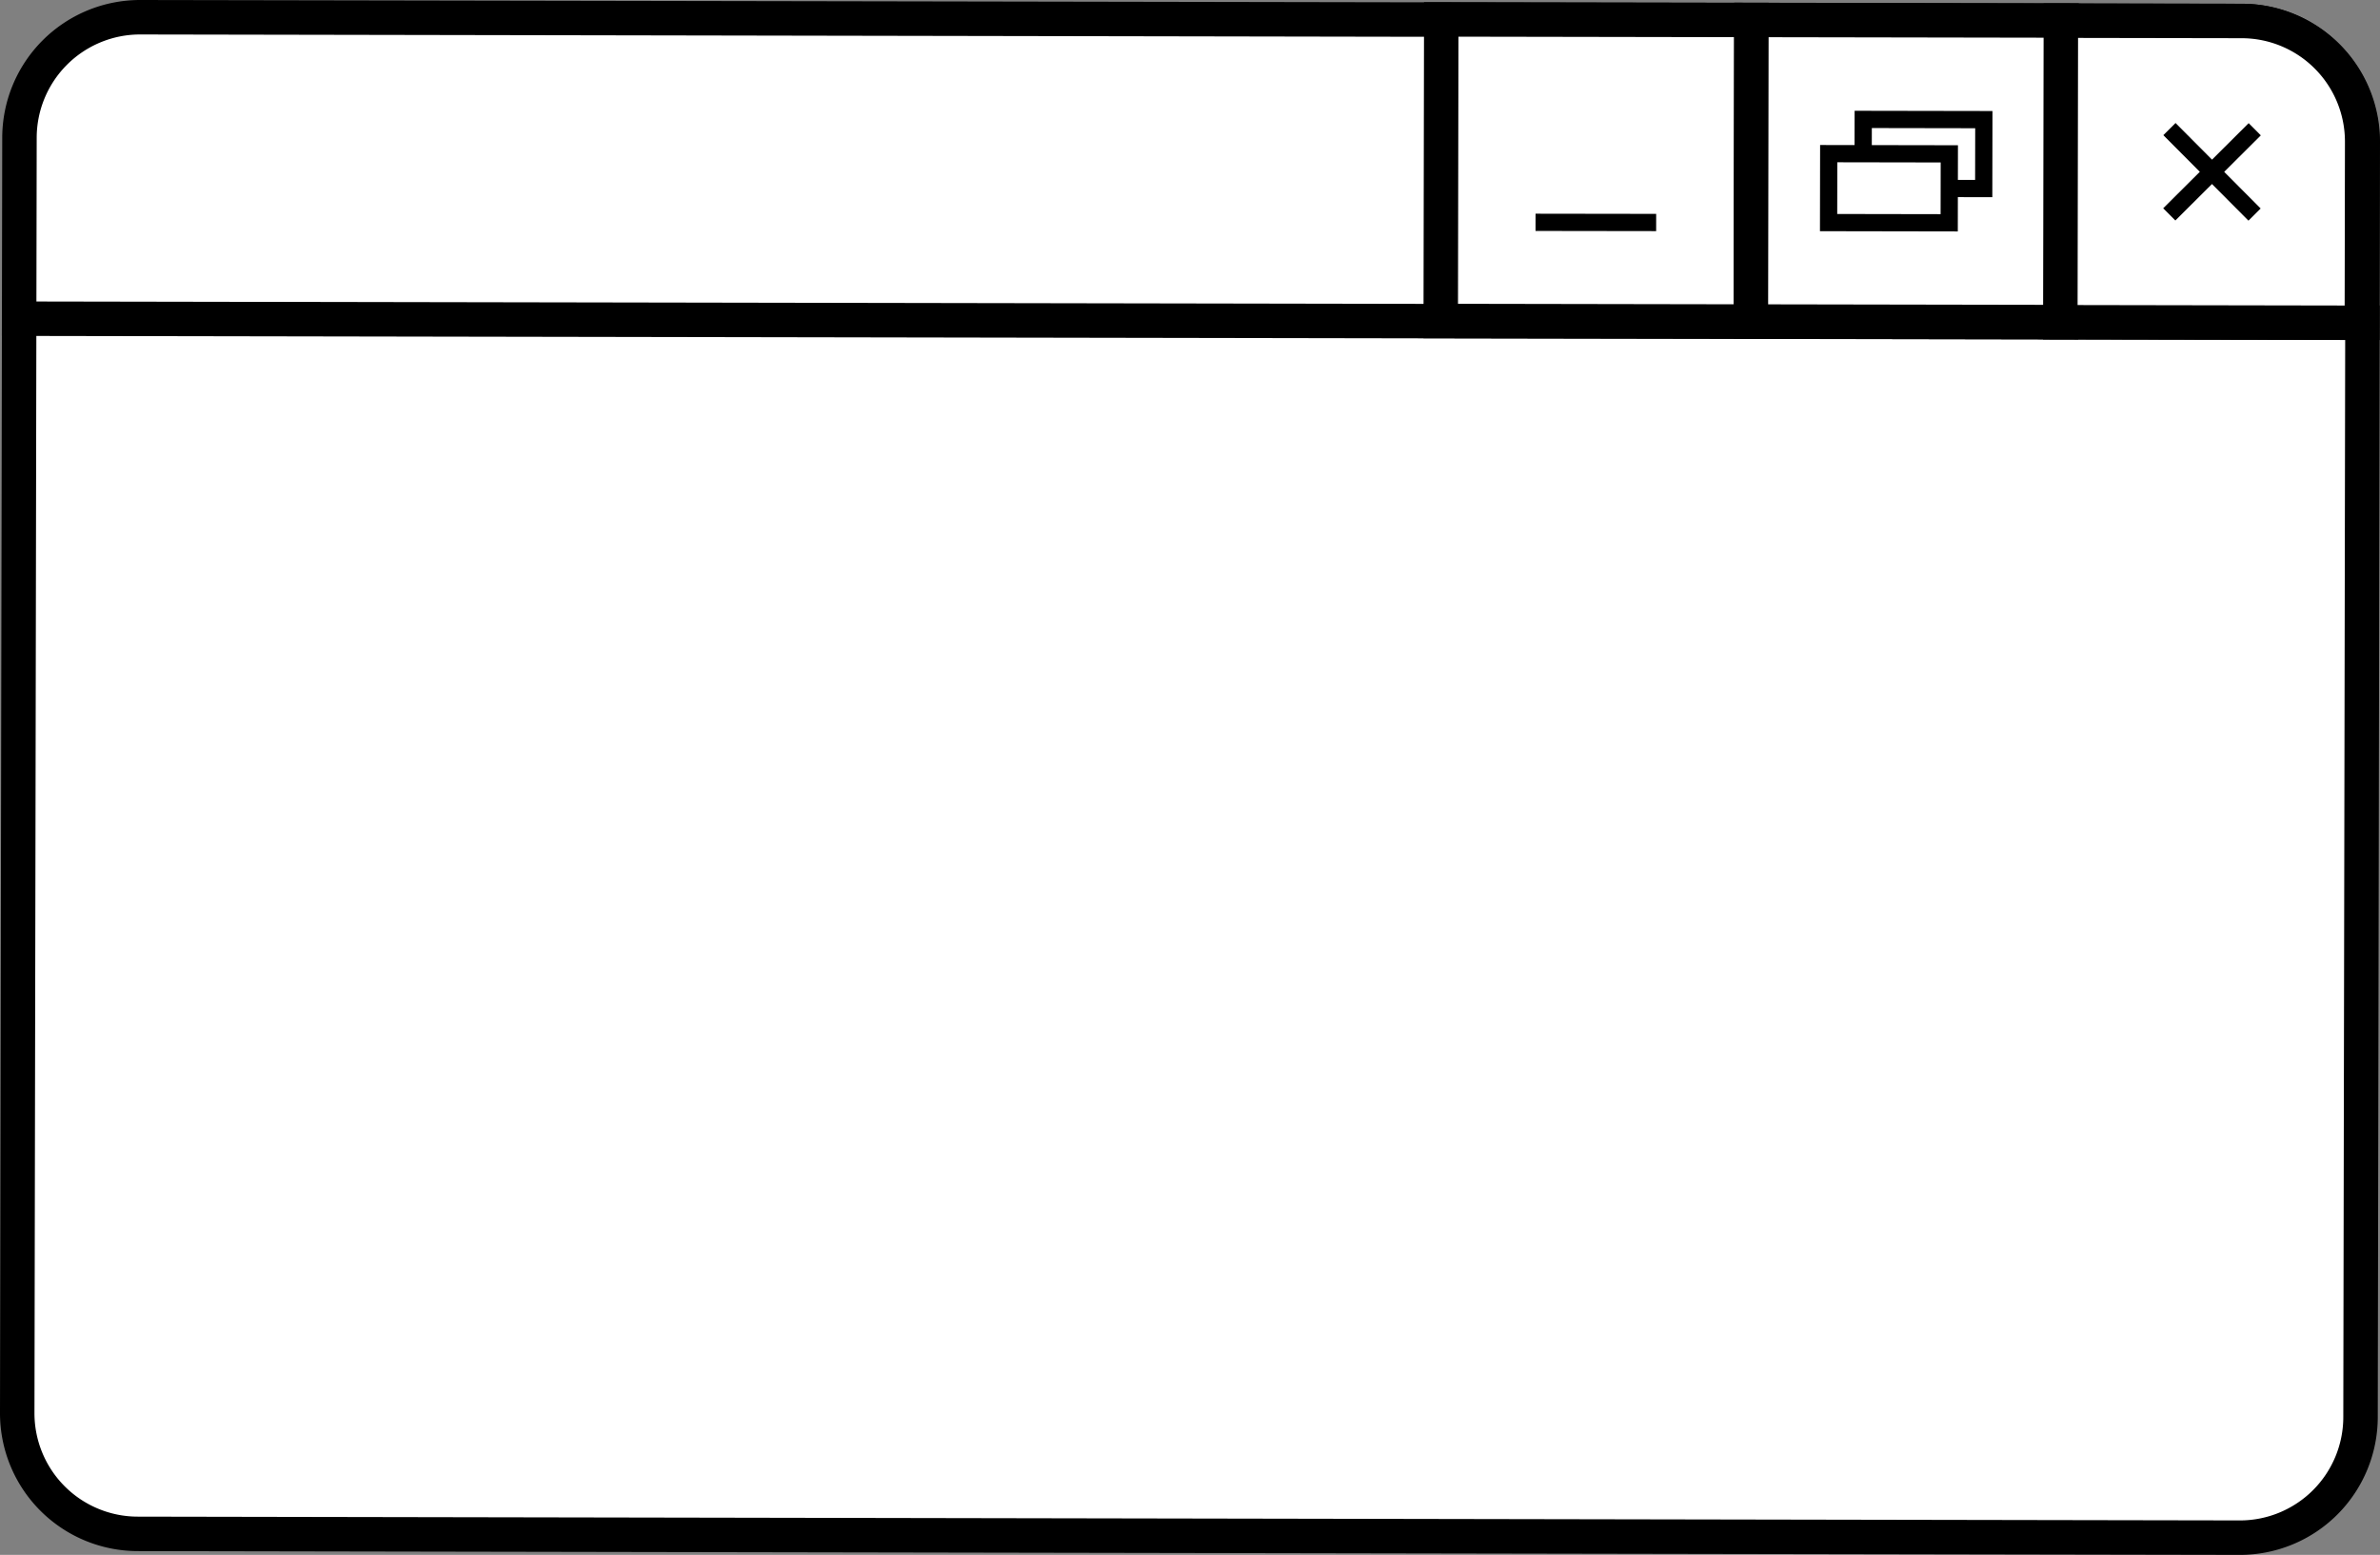 <svg xmlns="http://www.w3.org/2000/svg" viewBox="0 0 138.13 90.22"><rect x="0" y="0" width="138.13" height="90.22" fill="#808080" stroke="none"/><defs><style>.cls-1,.cls-2,.cls-3{fill:#fff;}.cls-2,.cls-3{stroke:#000;stroke-miterlimit:10;}.cls-2{stroke-width:2px;}</style></defs><title>Recurso 2</title><g id="Capa_2" data-name="Capa 2"><g id="Capa_1-2" data-name="Capa 1"><path class="cls-1" d="M8,89a7,7,0,0,1-7-7L1.13,8a7,7,0,0,1,7-7l122,.22a7,7,0,0,1,7,7l-.13,74a7,7,0,0,1-7,7Z"/><path d="M8.13,0V2l122,.22a6,6,0,0,1,6,6l-.13,74a6,6,0,0,1-6,6L8,88a6,6,0,0,1-6-6L2.13,8a6,6,0,0,1,6-6V0m0,0a8,8,0,0,0-8,8L0,82a8,8,0,0,0,8,8l122,.22h0a8,8,0,0,0,8-8l.13-74a8,8,0,0,0-8-8L8.15,0Z"/><line class="cls-2" x1="0.11" y1="18.49" x2="138.11" y2="18.73"/><rect class="cls-2" x="83.63" y="1.15" width="18" height="17.5" transform="translate(0.02 -0.17) rotate(0.1)"/><rect class="cls-2" x="101.63" y="1.18" width="18" height="17.5" transform="translate(0.02 -0.2) rotate(0.1)"/><path class="cls-2" d="M119.63,1.22h10.46a7,7,0,0,1,7,7V18.72a0,0,0,0,1,0,0h-17.5a0,0,0,0,1,0,0V1.22a0,0,0,0,1,0,0Z" transform="translate(0.02 -0.23) rotate(0.1)"/><rect class="cls-3" x="108.13" y="6.94" width="7" height="4" transform="translate(0.02 -0.2) rotate(0.1)"/><rect class="cls-3" x="106.13" y="8.93" width="7" height="4" transform="translate(0.02 -0.2) rotate(0.1)"/><line class="cls-3" x1="89.12" y1="12.9" x2="96.12" y2="12.91"/><line class="cls-3" x1="125.91" y1="7.49" x2="130.85" y2="12.45"/><line class="cls-3" x1="130.86" y1="7.5" x2="125.9" y2="12.44"/></g></g></svg>